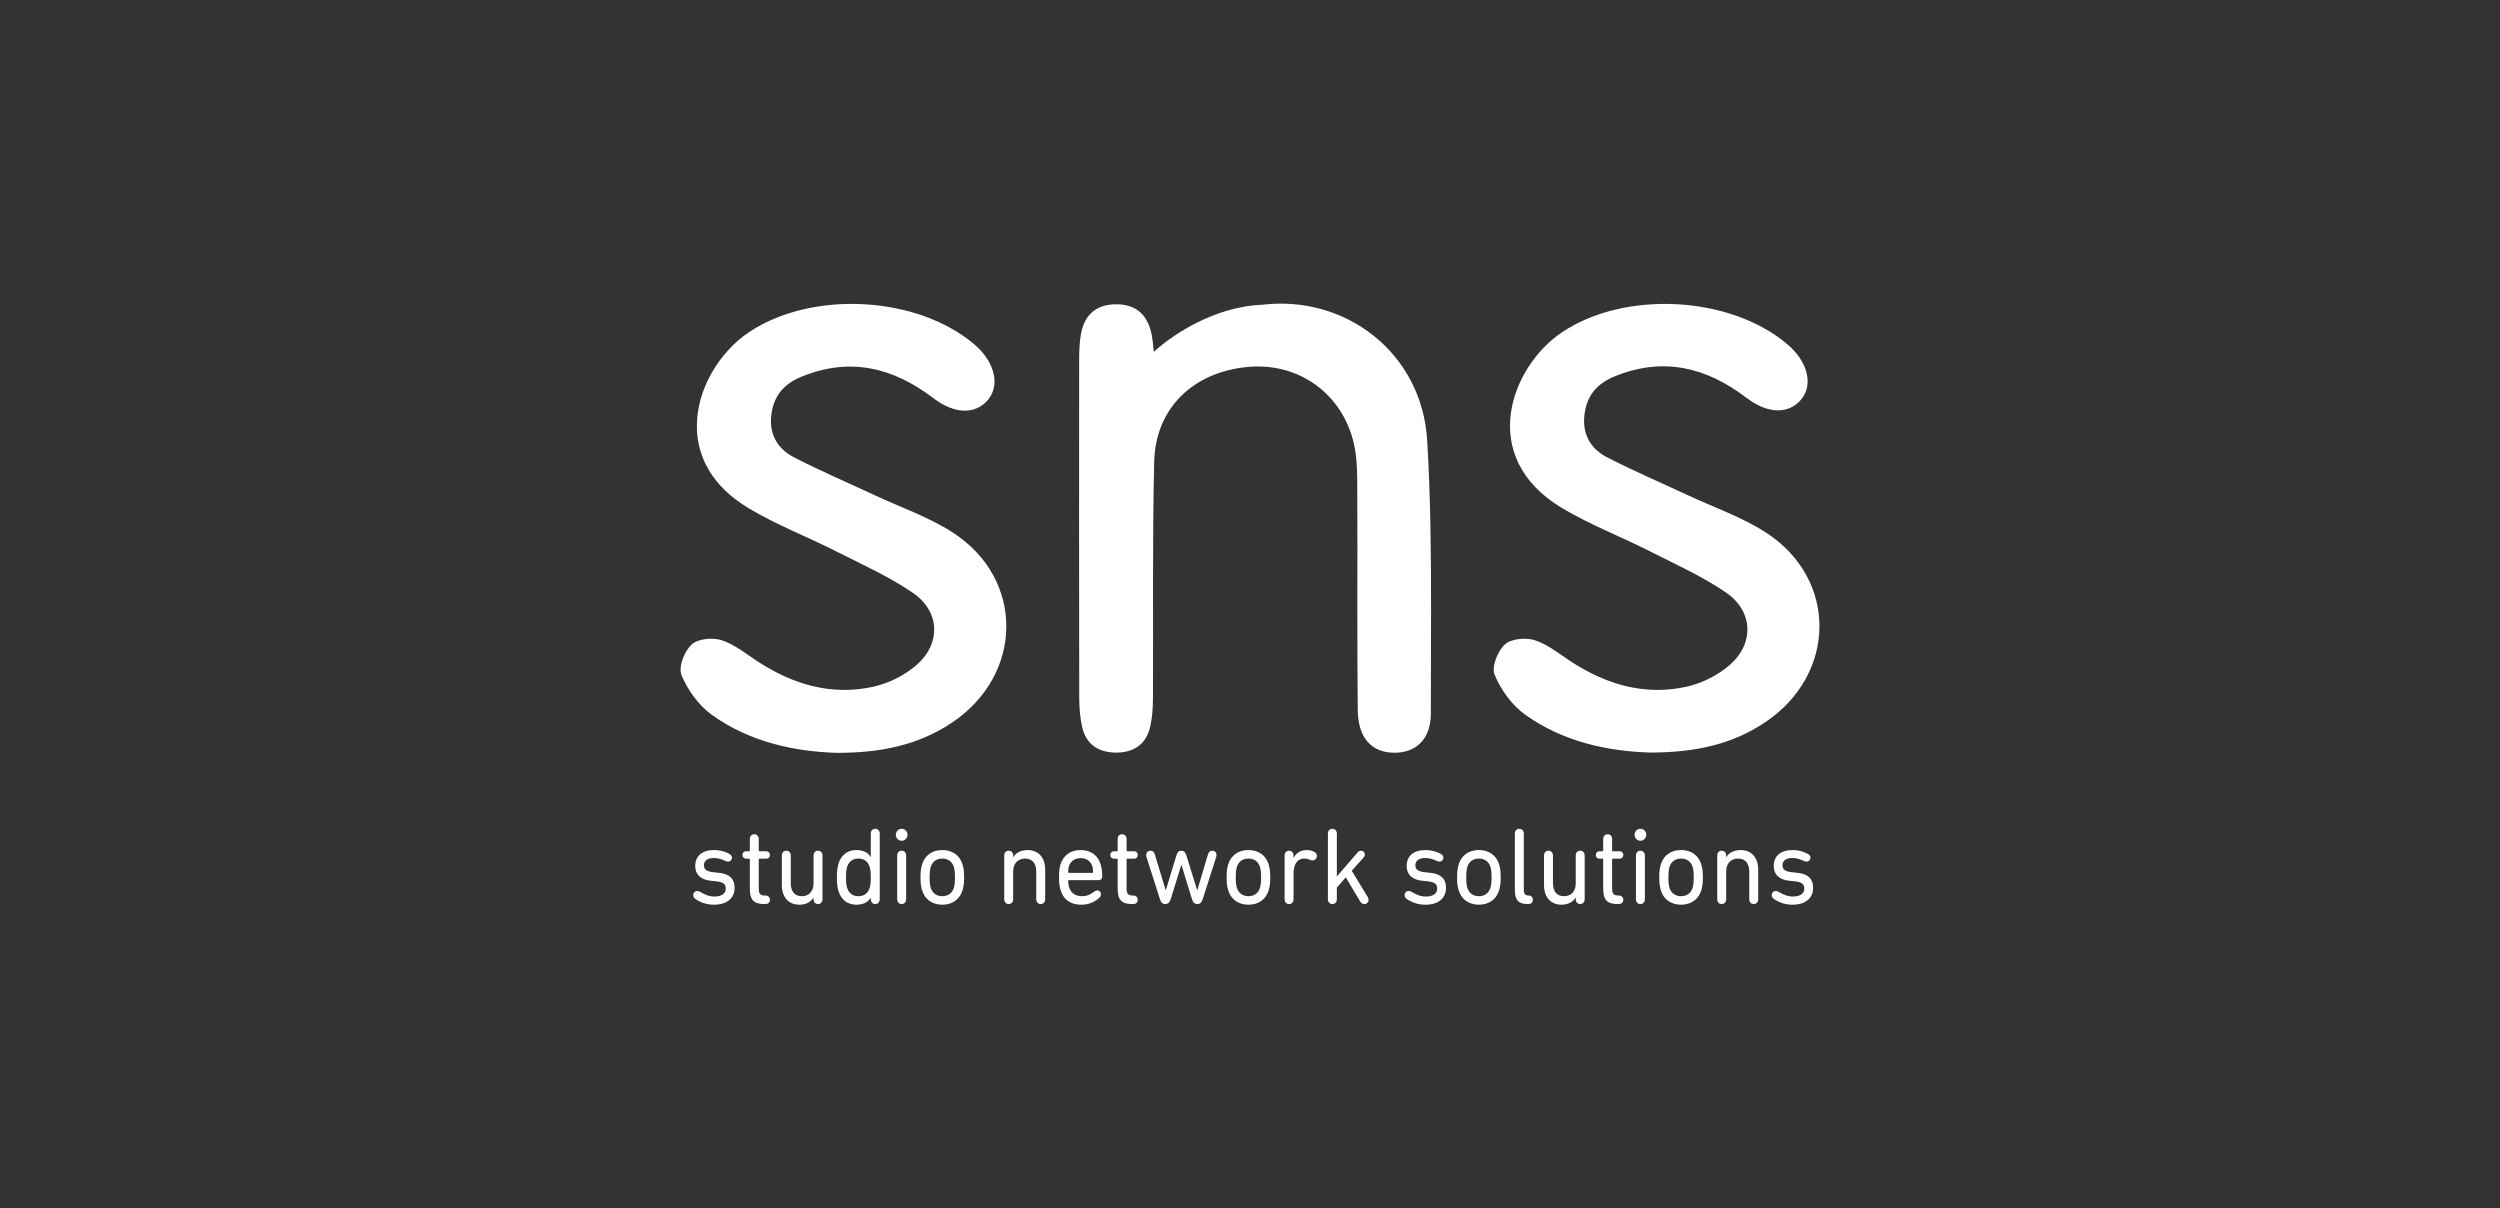 <svg width="360" height="174" viewBox="0 0 360 174" fill="none" xmlns="http://www.w3.org/2000/svg">
<rect x="0" y="0" width="360" height="174" fill="#333333" stroke="none"/>
<path fill-rule="evenodd" clip-rule="evenodd" d="M205.512 63.404C204.757 50.847 193.796 42.433 181.735 43.885C173.234 44.262 166.762 50.089 166.188 50.622L166.141 50.647C166.108 50.349 166.045 49.369 165.88 48.405C165.374 45.47 163.703 43.759 160.591 43.82C157.65 43.879 156.04 45.53 155.616 48.339C155.45 49.438 155.401 50.567 155.399 51.681C155.393 59.809 155.388 67.936 155.388 76.064C155.388 84.194 155.395 92.322 155.409 100.451C155.411 101.895 155.528 103.372 155.852 104.774C156.405 107.164 158.157 108.309 160.546 108.371C163.077 108.435 164.966 107.324 165.591 104.787C165.934 103.393 166.019 101.91 166.027 100.466C166.043 97.636 166.045 94.802 166.043 91.971C166.043 89.141 166.037 86.312 166.038 83.484C166.041 77.825 166.067 72.166 166.201 66.511C166.386 58.747 171.853 53.525 179.786 52.831C187.033 52.197 193.342 56.703 194.972 63.943C195.482 66.207 195.439 68.615 195.449 70.958C195.462 73.562 195.465 76.166 195.465 78.769L195.46 86.582C195.457 91.798 195.46 97.013 195.516 102.225C195.558 106.275 197.502 108.348 200.719 108.393C203.895 108.437 206.05 106.446 206.044 102.727C206.036 97.809 206.07 92.886 206.073 87.965C206.08 79.767 206.005 71.573 205.512 63.404ZM137.195 76.68C133.736 74.444 129.711 73.066 125.943 71.305C122.069 69.495 118.13 67.811 114.336 65.855C112.267 64.784 111.071 63.066 111.017 60.769C111.012 60.436 111.028 60.104 111.066 59.774C111.385 57.031 112.872 55.286 115.382 54.258C122.365 51.39 128.572 52.893 134.398 57.33C137.545 59.727 140.516 59.672 142.281 57.562C142.931 56.779 143.26 55.782 143.202 54.769C143.148 53.048 142.144 51.149 140.312 49.594C132.031 42.559 116.873 41.788 107.844 47.842C103.673 50.64 100.308 55.983 100.351 61.427C100.367 65.667 102.444 69.97 107.812 73.187C111.847 75.605 116.31 77.314 120.523 79.449C124.231 81.328 128.073 83.05 131.476 85.387C133.414 86.718 134.433 88.541 134.525 90.415C134.605 92.278 133.774 94.191 132.023 95.726C130.247 97.256 128.124 98.335 125.837 98.873C119.785 100.228 114.221 98.59 109.102 95.247C107.41 94.141 105.767 92.782 103.892 92.183C102.607 91.772 100.499 91.977 99.6 92.807C98.696 93.641 97.889 95.483 98.013 96.678C98.029 96.866 98.061 97.039 98.123 97.191C99.015 99.337 100.572 101.533 102.451 102.896C108.014 106.923 114.544 108.225 120.519 108.411C126.992 108.411 132.33 107.247 137.086 104.059C142.26 100.587 144.883 95.42 144.907 90.284C144.946 85.149 142.39 80.041 137.193 76.68H137.195ZM179.774 122.408C181.199 122.408 182.271 123.146 182.67 124.434C182.838 124.952 182.915 125.471 182.915 126.335C182.915 127.215 182.838 127.733 182.67 128.251C182.271 129.524 181.199 130.278 179.774 130.278C178.349 130.278 177.276 129.524 176.878 128.251C176.709 127.733 176.633 127.215 176.633 126.335C176.633 125.471 176.709 124.952 176.878 124.434C177.276 123.146 178.349 122.408 179.774 122.408ZM212.962 122.408C214.387 122.408 215.459 123.146 215.857 124.434C216.026 124.952 216.103 125.471 216.103 126.335C216.103 127.215 216.026 127.733 215.857 128.251C215.459 129.524 214.387 130.278 212.962 130.278C211.537 130.278 210.464 129.524 210.066 128.251C209.897 127.733 209.821 127.215 209.821 126.335C209.821 125.471 209.897 124.952 210.066 124.434C210.464 123.146 211.537 122.408 212.962 122.408ZM135.692 122.408C137.117 122.408 138.189 123.146 138.587 124.434C138.756 124.952 138.833 125.471 138.833 126.335C138.833 127.215 138.756 127.733 138.587 128.251C138.189 129.524 137.117 130.278 135.692 130.278C134.267 130.278 133.194 129.524 132.796 128.251C132.627 127.733 132.551 127.215 132.551 126.335C132.551 125.471 132.627 124.952 132.796 124.434C133.194 123.146 134.267 122.408 135.692 122.408ZM242.074 122.408C243.499 122.408 244.571 123.146 244.97 124.434C245.138 124.952 245.215 125.471 245.215 126.335C245.215 127.215 245.138 127.733 244.97 128.251C244.571 129.524 243.499 130.278 242.074 130.278C240.649 130.278 239.576 129.524 239.178 128.251C239.009 127.733 238.933 127.215 238.933 126.335C238.933 125.471 239.009 124.952 239.178 124.434C239.576 123.146 240.649 122.408 242.074 122.408ZM227.548 122.502C227.916 122.502 228.192 122.769 228.192 123.209V129.477C228.192 129.916 227.916 130.183 227.548 130.183C227.181 130.183 226.905 129.916 226.905 129.477V129.257H226.889C226.537 129.838 225.863 130.278 224.867 130.278C223.273 130.278 222.339 129.162 222.339 127.45V123.209C222.339 122.769 222.615 122.502 222.982 122.502C223.35 122.502 223.626 122.769 223.626 123.209V127.136C223.626 128.346 224.147 129.052 225.25 129.052C226.246 129.052 226.905 128.33 226.905 127.215V123.209C226.905 122.769 227.181 122.502 227.548 122.502ZM126.039 119.344C126.406 119.344 126.682 119.611 126.682 120.051V129.477C126.682 129.916 126.406 130.183 126.039 130.183C125.671 130.183 125.395 129.916 125.395 129.477V129.272H125.38C125.027 129.869 124.384 130.278 123.296 130.278C122.055 130.278 121.151 129.571 120.768 128.393C120.584 127.796 120.507 127.199 120.507 126.335C120.507 125.487 120.584 124.89 120.768 124.293C121.151 123.115 122.055 122.408 123.296 122.408C124.399 122.408 125.043 122.832 125.38 123.413H125.395V120.051C125.395 119.611 125.671 119.344 126.039 119.344ZM155.595 122.408C157.035 122.408 158.077 123.13 158.476 124.418C158.644 124.921 158.721 125.502 158.721 126.241C158.721 126.539 158.522 126.743 158.215 126.743H153.91C153.848 126.743 153.818 126.775 153.818 126.838C153.818 127.199 153.848 127.45 153.94 127.749C154.216 128.613 154.89 129.052 155.794 129.052C156.514 129.052 157.005 128.833 157.556 128.408C157.71 128.283 157.848 128.22 158.001 128.22C158.307 128.22 158.537 128.456 158.537 128.77C158.537 128.958 158.46 129.115 158.338 129.241C157.71 129.838 156.836 130.278 155.702 130.278C154.185 130.278 153.159 129.555 152.745 128.236C152.592 127.764 152.5 127.23 152.5 126.335C152.5 125.439 152.577 124.905 152.73 124.434C153.144 123.13 154.201 122.408 155.595 122.408ZM205.27 122.408C206.128 122.408 206.894 122.628 207.461 122.957C207.721 123.099 207.844 123.272 207.844 123.507C207.844 123.821 207.599 124.073 207.292 124.073C207.17 124.073 207.032 124.041 206.833 123.947C206.342 123.711 205.791 123.554 205.209 123.554C204.289 123.554 203.814 123.979 203.814 124.591C203.814 125.188 204.151 125.502 205.254 125.612L206.021 125.691C207.553 125.864 208.227 126.602 208.227 127.827C208.227 129.304 207.185 130.278 205.239 130.278C204.121 130.278 203.186 129.885 202.573 129.445C202.374 129.304 202.267 129.115 202.267 128.895C202.267 128.581 202.512 128.298 202.864 128.298C202.987 128.298 203.109 128.33 203.293 128.44C203.891 128.801 204.519 129.1 205.346 129.1C206.404 129.1 206.955 128.628 206.955 127.969C206.955 127.34 206.679 127.026 205.515 126.9L204.749 126.822C203.309 126.665 202.558 125.911 202.558 124.701C202.558 123.272 203.554 122.408 205.27 122.408ZM102.825 122.408C103.683 122.408 104.45 122.628 105.016 122.957C105.277 123.099 105.4 123.272 105.4 123.507C105.4 123.821 105.154 124.073 104.848 124.073C104.725 124.073 104.587 124.041 104.388 123.947C103.898 123.711 103.346 123.554 102.764 123.554C101.845 123.554 101.37 123.979 101.37 124.591C101.37 125.188 101.707 125.502 102.81 125.612L103.576 125.691C105.108 125.864 105.783 126.602 105.783 127.827C105.783 129.304 104.741 130.278 102.795 130.278C101.676 130.278 100.742 129.885 100.129 129.445C99.93 129.304 99.822 129.115 99.822 128.895C99.822 128.581 100.067 128.298 100.42 128.298C100.542 128.298 100.665 128.33 100.849 128.44C101.446 128.801 102.075 129.1 102.902 129.1C103.959 129.1 104.511 128.628 104.511 127.969C104.511 127.34 104.235 127.026 103.071 126.9L102.304 126.822C100.864 126.665 100.113 125.911 100.113 124.701C100.113 123.272 101.109 122.408 102.825 122.408ZM117.795 122.502C118.163 122.502 118.439 122.769 118.439 123.209V129.477C118.439 129.916 118.163 130.183 117.795 130.183C117.427 130.183 117.152 129.916 117.152 129.477V129.257H117.136C116.784 129.838 116.11 130.278 115.114 130.278C113.52 130.278 112.586 129.162 112.586 127.45V123.209C112.586 122.769 112.861 122.502 113.229 122.502C113.597 122.502 113.873 122.769 113.873 123.209V127.136C113.873 128.346 114.394 129.052 115.497 129.052C116.493 129.052 117.152 128.33 117.152 127.215V123.209C117.152 122.769 117.427 122.502 117.795 122.502ZM258.131 122.408C258.99 122.408 259.756 122.628 260.323 122.957C260.583 123.099 260.706 123.272 260.706 123.507C260.706 123.821 260.46 124.073 260.154 124.073C260.031 124.073 259.894 124.041 259.694 123.947C259.204 123.711 258.652 123.554 258.07 123.554C257.151 123.554 256.676 123.979 256.676 124.591C256.676 125.188 257.013 125.502 258.116 125.612L258.882 125.691C260.415 125.864 261.089 126.602 261.089 127.827C261.089 129.304 260.047 130.278 258.101 130.278C256.982 130.278 256.048 129.885 255.435 129.445C255.236 129.304 255.128 129.115 255.128 128.895C255.128 128.581 255.373 128.298 255.726 128.298C255.848 128.298 255.971 128.33 256.155 128.44C256.752 128.801 257.381 129.1 258.208 129.1C259.265 129.1 259.817 128.628 259.817 127.969C259.817 127.34 259.541 127.026 258.377 126.9L257.611 126.822C256.17 126.665 255.419 125.911 255.419 124.701C255.419 123.272 256.415 122.408 258.131 122.408ZM161.586 120.13C161.954 120.13 162.23 120.397 162.23 120.837V122.486C162.23 122.549 162.26 122.58 162.322 122.58H163.287C163.639 122.58 163.838 122.8 163.838 123.115C163.838 123.429 163.639 123.649 163.287 123.649H162.322C162.26 123.649 162.23 123.68 162.23 123.743V127.921C162.23 128.723 162.429 128.958 163.21 128.958C163.609 128.958 163.838 129.21 163.838 129.571C163.838 129.932 163.609 130.183 163.149 130.183H162.996C161.494 130.183 160.943 129.539 160.943 127.969V123.743C160.943 123.68 160.912 123.649 160.851 123.649H160.437C160.085 123.649 159.885 123.429 159.885 123.115C159.885 122.8 160.085 122.58 160.437 122.58H160.851C160.912 122.58 160.943 122.549 160.943 122.486V120.837C160.943 120.397 161.218 120.13 161.586 120.13ZM108.617 120.13C108.985 120.13 109.261 120.397 109.261 120.837V122.486C109.261 122.549 109.291 122.58 109.353 122.58H110.318C110.67 122.58 110.87 122.8 110.87 123.115C110.87 123.429 110.67 123.649 110.318 123.649H109.353C109.291 123.649 109.261 123.68 109.261 123.743V127.921C109.261 128.723 109.46 128.958 110.241 128.958C110.64 128.958 110.87 129.21 110.87 129.571C110.87 129.932 110.64 130.183 110.18 130.183H110.027C108.525 130.183 107.974 129.539 107.974 127.969V123.743C107.974 123.68 107.943 123.649 107.882 123.649H107.468C107.116 123.649 106.916 123.429 106.916 123.115C106.916 122.8 107.116 122.58 107.468 122.58H107.882C107.943 122.58 107.974 122.549 107.974 122.486V120.837C107.974 120.397 108.249 120.13 108.617 120.13ZM191.863 119.344C192.231 119.344 192.506 119.611 192.506 120.051V126.209L195.51 122.738C195.647 122.58 195.801 122.502 196 122.502C196.291 122.502 196.536 122.722 196.536 123.052C196.536 123.224 196.475 123.35 196.352 123.492L194.651 125.392L196.965 129.194C197.042 129.319 197.072 129.445 197.072 129.587C197.072 129.916 196.812 130.183 196.46 130.183C196.214 130.183 196.015 130.058 195.862 129.806L193.793 126.335L192.506 127.811V129.477C192.506 129.916 192.231 130.183 191.863 130.183C191.495 130.183 191.219 129.916 191.219 129.477V120.051C191.219 119.611 191.495 119.344 191.863 119.344ZM250.639 122.408C252.232 122.408 253.182 123.523 253.182 125.235V129.477C253.182 129.916 252.907 130.183 252.539 130.183C252.171 130.183 251.895 129.916 251.895 129.477V125.549C251.895 124.34 251.359 123.633 250.256 123.633C249.26 123.633 248.57 124.356 248.57 125.471V129.477C248.57 129.916 248.295 130.183 247.927 130.183C247.559 130.183 247.283 129.916 247.283 129.477V123.209C247.283 122.769 247.559 122.502 247.927 122.502C248.295 122.502 248.57 122.769 248.57 123.209V123.429H248.586C248.938 122.847 249.643 122.408 250.639 122.408ZM188.17 122.408C188.676 122.408 189.013 122.533 189.258 122.675C189.519 122.816 189.626 123.02 189.626 123.24C189.626 123.617 189.365 123.9 188.982 123.9C188.89 123.9 188.768 123.869 188.66 123.821C188.385 123.711 188.124 123.633 187.818 123.633C186.715 123.633 186.27 124.575 186.27 125.832V129.477C186.27 129.916 185.994 130.183 185.627 130.183C185.259 130.183 184.983 129.916 184.983 129.477V123.209C184.983 122.769 185.259 122.502 185.627 122.502C185.994 122.502 186.27 122.769 186.27 123.209V123.554H186.286C186.592 122.879 187.266 122.408 188.17 122.408ZM147.965 122.408C149.558 122.408 150.508 123.523 150.508 125.235V129.477C150.508 129.916 150.232 130.183 149.865 130.183C149.497 130.183 149.221 129.916 149.221 129.477V125.549C149.221 124.34 148.685 123.633 147.582 123.633C146.586 123.633 145.896 124.356 145.896 125.471V129.477C145.896 129.916 145.62 130.183 145.253 130.183C144.885 130.183 144.609 129.916 144.609 129.477V123.209C144.609 122.769 144.885 122.502 145.253 122.502C145.62 122.502 145.896 122.769 145.896 123.209V123.429H145.911C146.264 122.847 146.969 122.408 147.965 122.408ZM231.501 120.13C231.869 120.13 232.145 120.397 232.145 120.837V122.486C232.145 122.549 232.176 122.58 232.237 122.58H233.202C233.555 122.58 233.754 122.8 233.754 123.115C233.754 123.429 233.555 123.649 233.202 123.649H232.237C232.176 123.649 232.145 123.68 232.145 123.743V127.921C232.145 128.723 232.344 128.958 233.126 128.958C233.524 128.958 233.754 129.21 233.754 129.571C233.754 129.932 233.524 130.183 233.064 130.183H232.911C231.41 130.183 230.858 129.539 230.858 127.969V123.743C230.858 123.68 230.827 123.649 230.766 123.649H230.352C230 123.649 229.801 123.429 229.801 123.115C229.801 122.8 230 122.58 230.352 122.58H230.766C230.827 122.58 230.858 122.549 230.858 122.486V120.837C230.858 120.397 231.134 120.13 231.501 120.13ZM236.221 122.502C236.588 122.502 236.864 122.769 236.864 123.209V129.477C236.864 129.916 236.588 130.183 236.221 130.183C235.853 130.183 235.577 129.916 235.577 129.477V123.209C235.577 122.769 235.853 122.502 236.221 122.502ZM174.564 122.502C174.932 122.502 175.177 122.769 175.177 123.13C175.177 123.209 175.162 123.319 175.131 123.413L173.185 129.508C173.032 129.979 172.787 130.183 172.434 130.183C172.051 130.183 171.791 129.979 171.653 129.508L170.136 124.56H170.105L168.573 129.508C168.42 129.979 168.175 130.183 167.807 130.183C167.439 130.183 167.194 129.979 167.041 129.508L165.095 123.413C165.064 123.319 165.049 123.209 165.049 123.13C165.049 122.769 165.294 122.502 165.677 122.502C165.999 122.502 166.198 122.69 166.305 123.067L167.853 128.173H167.884L169.416 123.146C169.554 122.69 169.768 122.502 170.121 122.502C170.473 122.502 170.688 122.69 170.825 123.146L172.388 128.173H172.419L173.936 123.067C174.043 122.69 174.242 122.502 174.564 122.502ZM218.784 119.344C219.152 119.344 219.428 119.611 219.428 120.051V128.094C219.428 128.723 219.627 128.958 220.132 128.958C220.5 128.958 220.73 129.21 220.73 129.571C220.73 129.932 220.5 130.183 220.071 130.183H219.933C218.615 130.183 218.14 129.524 218.14 128.173V120.051C218.14 119.611 218.416 119.344 218.784 119.344ZM129.838 122.502C130.206 122.502 130.482 122.769 130.482 123.209V129.477C130.482 129.916 130.206 130.183 129.838 130.183C129.471 130.183 129.195 129.916 129.195 129.477V123.209C129.195 122.769 129.471 122.502 129.838 122.502ZM123.602 123.633C122.79 123.633 122.239 124.057 121.993 124.811C121.856 125.22 121.825 125.691 121.825 126.335C121.825 126.995 121.856 127.466 121.993 127.874C122.239 128.628 122.79 129.052 123.602 129.052C124.43 129.052 124.981 128.628 125.226 127.874C125.364 127.466 125.395 126.995 125.395 126.335C125.395 125.691 125.364 125.22 125.226 124.811C124.981 124.057 124.43 123.633 123.602 123.633ZM212.962 123.633C212.149 123.633 211.552 124.057 211.307 124.811C211.184 125.22 211.138 125.612 211.138 126.335C211.138 127.057 211.184 127.466 211.307 127.874C211.552 128.628 212.149 129.052 212.962 129.052C213.774 129.052 214.371 128.628 214.616 127.874C214.739 127.466 214.785 127.057 214.785 126.335C214.785 125.612 214.739 125.22 214.616 124.811C214.371 124.057 213.774 123.633 212.962 123.633ZM242.074 123.633C241.262 123.633 240.664 124.057 240.419 124.811C240.296 125.22 240.25 125.612 240.25 126.335C240.25 127.057 240.296 127.466 240.419 127.874C240.664 128.628 241.262 129.052 242.074 129.052C242.886 129.052 243.483 128.628 243.729 127.874C243.851 127.466 243.897 127.057 243.897 126.335C243.897 125.612 243.851 125.22 243.729 124.811C243.483 124.057 242.886 123.633 242.074 123.633ZM179.774 123.633C178.962 123.633 178.364 124.057 178.119 124.811C177.996 125.22 177.95 125.612 177.95 126.335C177.95 127.057 177.996 127.466 178.119 127.874C178.364 128.628 178.962 129.052 179.774 129.052C180.586 129.052 181.183 128.628 181.428 127.874C181.551 127.466 181.597 127.057 181.597 126.335C181.597 125.612 181.551 125.22 181.428 124.811C181.183 124.057 180.586 123.633 179.774 123.633ZM135.692 123.633C134.879 123.633 134.282 124.057 134.037 124.811C133.914 125.22 133.868 125.612 133.868 126.335C133.868 127.057 133.914 127.466 134.037 127.874C134.282 128.628 134.879 129.052 135.692 129.052C136.504 129.052 137.101 128.628 137.346 127.874C137.469 127.466 137.515 127.057 137.515 126.335C137.515 125.612 137.469 125.22 137.346 124.811C137.101 124.057 136.504 123.633 135.692 123.633ZM155.61 123.57C154.783 123.57 154.17 123.994 153.925 124.748C153.848 124.984 153.818 125.251 153.818 125.597C153.818 125.659 153.848 125.691 153.91 125.691H157.311C157.373 125.691 157.403 125.659 157.403 125.597C157.403 125.251 157.373 124.984 157.296 124.748C157.051 123.994 156.438 123.57 155.61 123.57ZM129.838 119.344C130.298 119.344 130.681 119.721 130.681 120.208C130.681 120.68 130.298 121.072 129.838 121.072C129.379 121.072 128.996 120.68 128.996 120.208C128.996 119.721 129.379 119.344 129.838 119.344ZM236.221 119.344C236.68 119.344 237.063 119.721 237.063 120.208C237.063 120.68 236.68 121.072 236.221 121.072C235.761 121.072 235.378 120.68 235.378 120.208C235.378 119.721 235.761 119.344 236.221 119.344ZM224.938 47.842C233.966 41.788 249.123 42.559 257.404 49.594C260.314 52.065 261.143 55.401 259.373 57.518C257.609 59.63 254.637 59.682 251.492 57.285C245.666 52.849 239.459 51.347 232.476 54.212C229.965 55.244 228.478 56.987 228.16 59.73C227.833 62.556 229.058 64.63 231.428 65.855C235.222 67.811 239.161 69.495 243.035 71.305C246.803 73.066 250.828 74.444 254.286 76.68C264.667 83.393 264.511 97.083 254.177 104.014C249.423 107.201 244.083 108.366 237.611 108.366C231.635 108.18 225.104 106.878 219.545 102.851C217.664 101.488 216.108 99.292 215.217 97.146C214.753 96.028 215.661 93.761 216.694 92.807C217.592 91.977 219.701 91.772 220.985 92.183C222.86 92.782 224.504 94.141 226.196 95.247C231.314 98.59 236.879 100.228 242.931 98.873C245.218 98.335 247.34 97.256 249.117 95.726C252.641 92.635 252.449 88.007 248.57 85.342C245.166 83.005 241.325 81.283 237.617 79.403C233.403 77.269 228.94 75.559 224.906 73.142C212.664 65.806 217.53 52.812 224.938 47.842Z" fill="white"/>
</svg>
